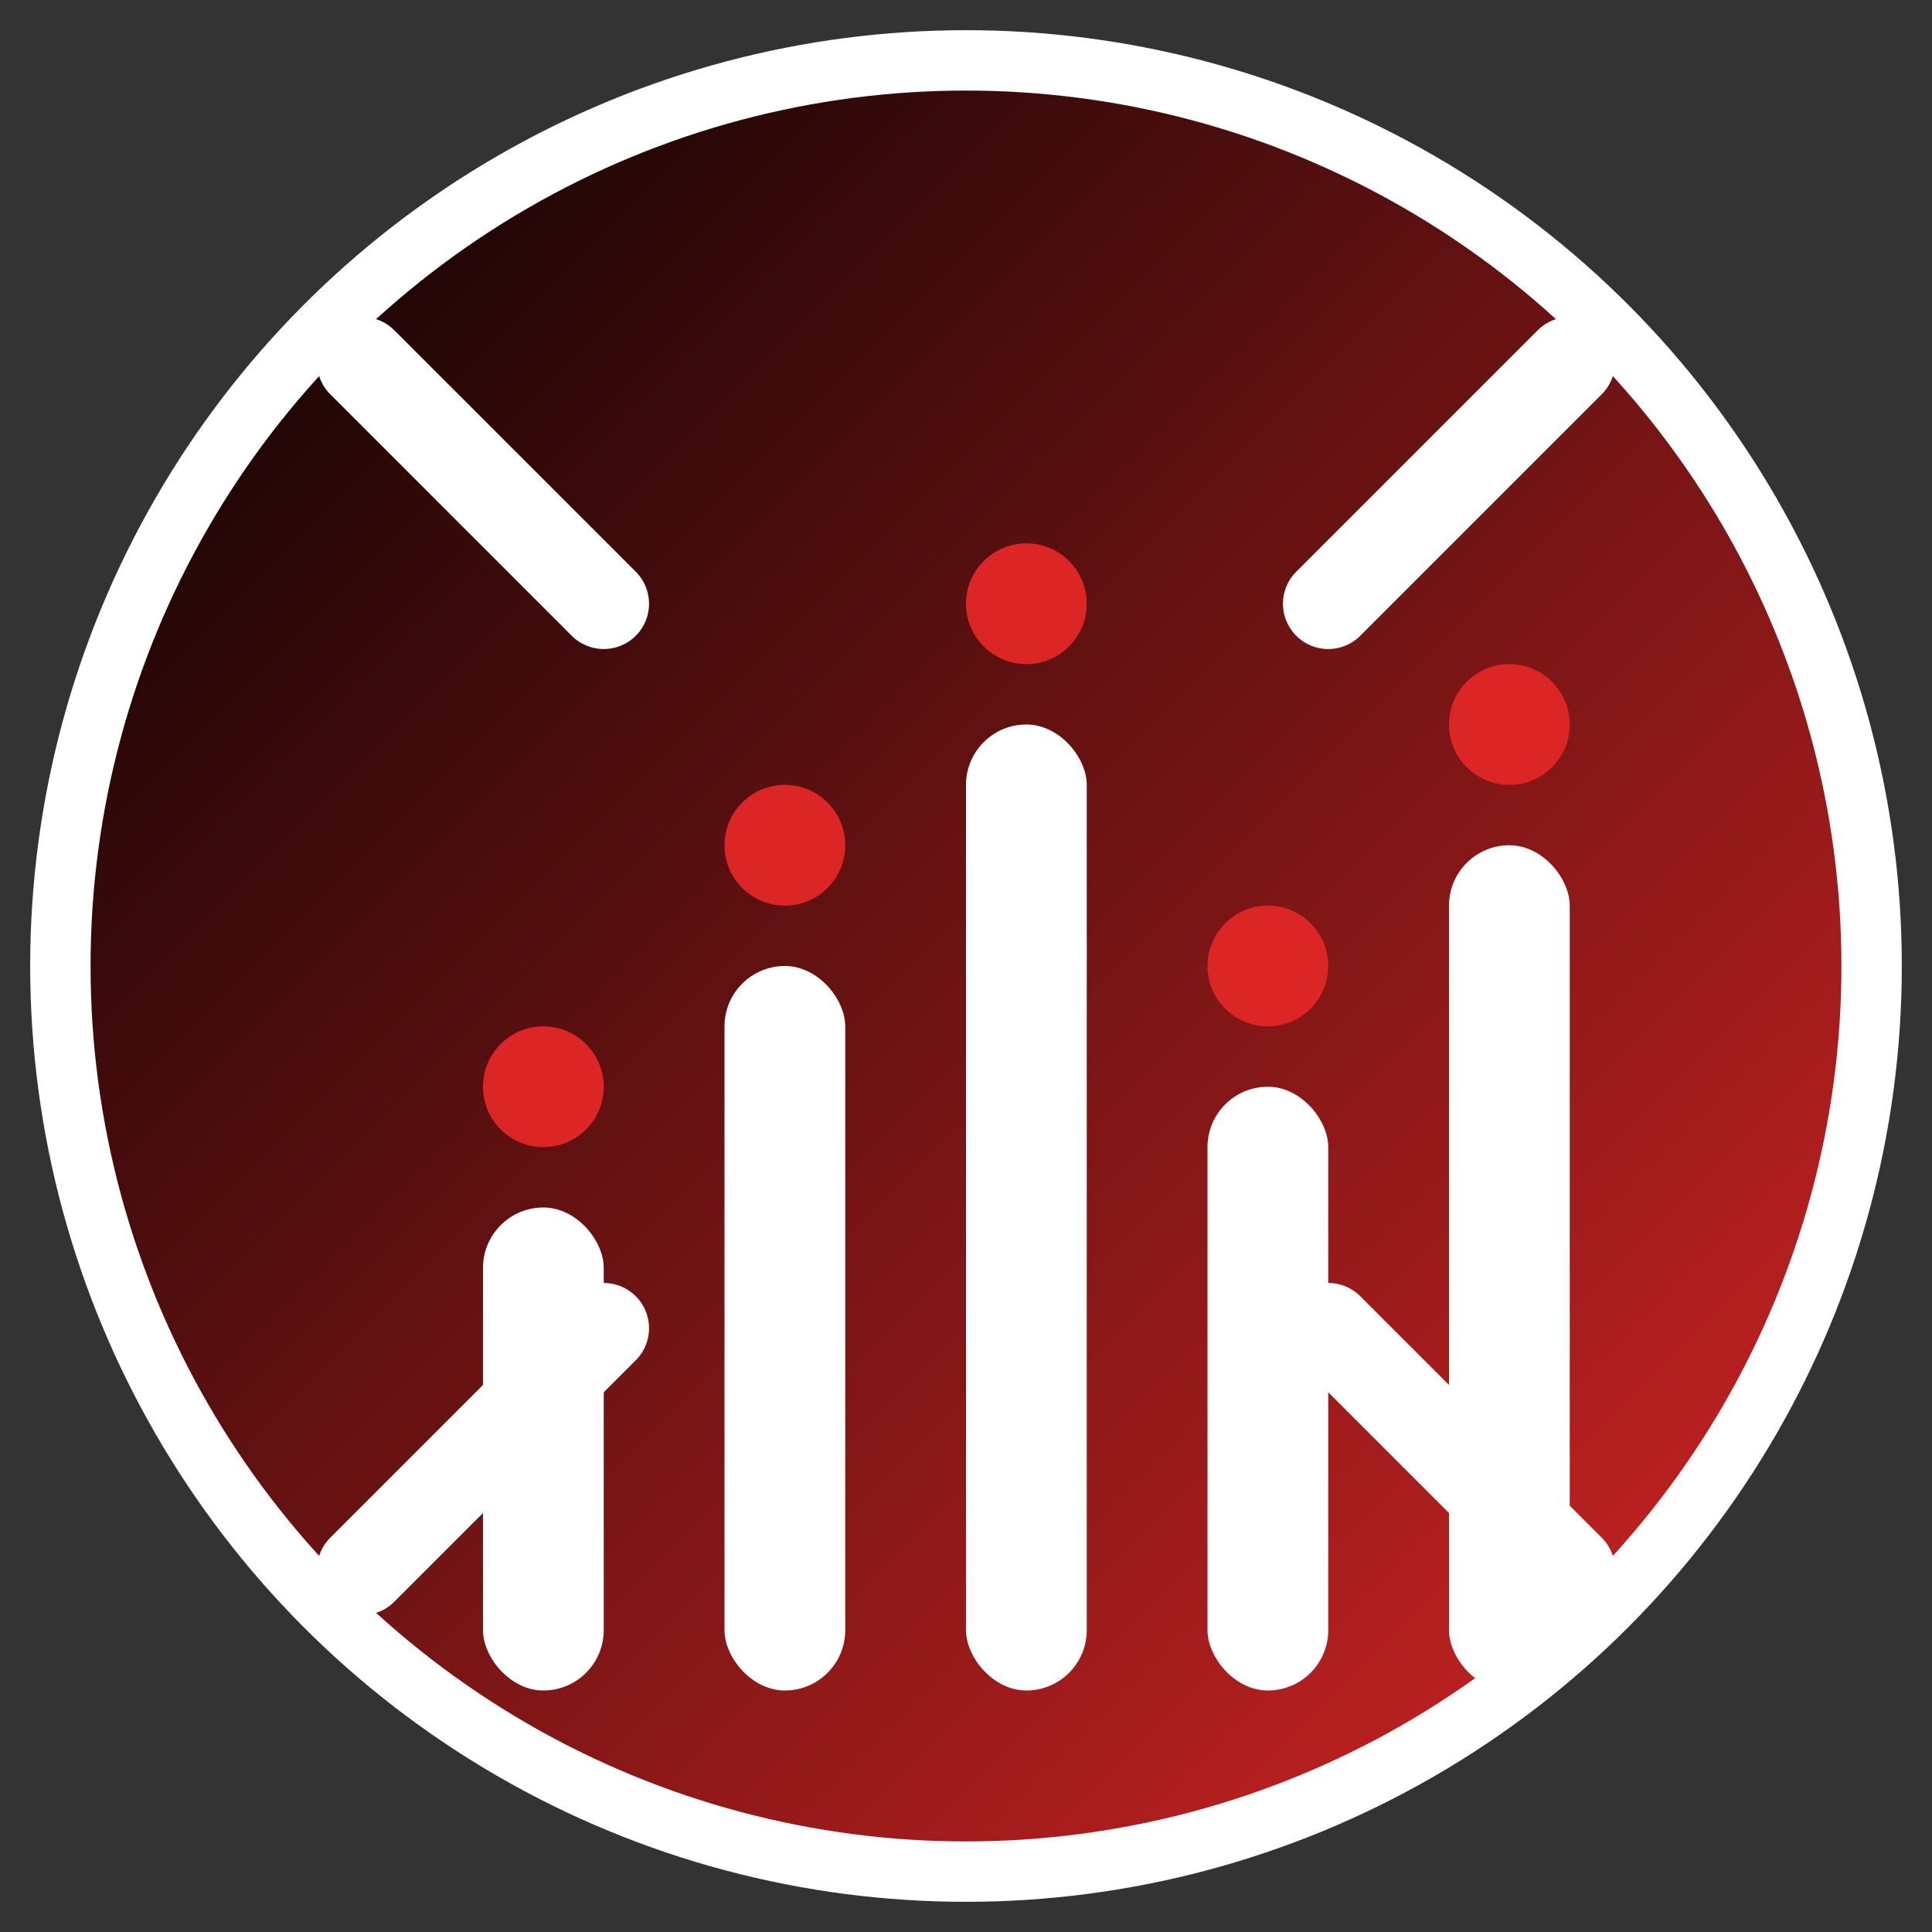 <svg xmlns="http://www.w3.org/2000/svg" viewBox="0 0 32 32" width="32" height="32">
  <rect x="0" y="0" width="32" height="32" fill="#333333" stroke="none"/>
  <defs>
    <linearGradient id="grad1" x1="0%" y1="0%" x2="100%" y2="100%">
      <stop offset="0%" style="stop-color:#000000;stop-opacity:1" />
      <stop offset="100%" style="stop-color:#dc2626;stop-opacity:1" />
    </linearGradient>
  </defs>
  
  <!-- Background circle -->
  <circle cx="16" cy="16" r="15" fill="url(#grad1)" stroke="#ffffff" stroke-width="1"/>
  
  <!-- Bar chart bars -->
  <rect x="8" y="20" width="2" height="8" fill="#ffffff" rx="1"/>
  <rect x="12" y="16" width="2" height="12" fill="#ffffff" rx="1"/>
  <rect x="16" y="12" width="2" height="16" fill="#ffffff" rx="1"/>
  <rect x="20" y="18" width="2" height="10" fill="#ffffff" rx="1"/>
  <rect x="24" y="14" width="2" height="14" fill="#ffffff" rx="1"/>
  
  <!-- Data points -->
  <circle cx="9" cy="18" r="1" fill="#dc2626"/>
  <circle cx="13" cy="14" r="1" fill="#dc2626"/>
  <circle cx="17" cy="10" r="1" fill="#dc2626"/>
  <circle cx="21" cy="16" r="1" fill="#dc2626"/>
  <circle cx="25" cy="12" r="1" fill="#dc2626"/>
  
  <!-- AI/ML representation -->
  <path d="M 6 6 L 10 10 M 26 6 L 22 10 M 6 26 L 10 22 M 26 26 L 22 22" 
        stroke="#ffffff" stroke-width="1.5" stroke-linecap="round"/>
</svg>
